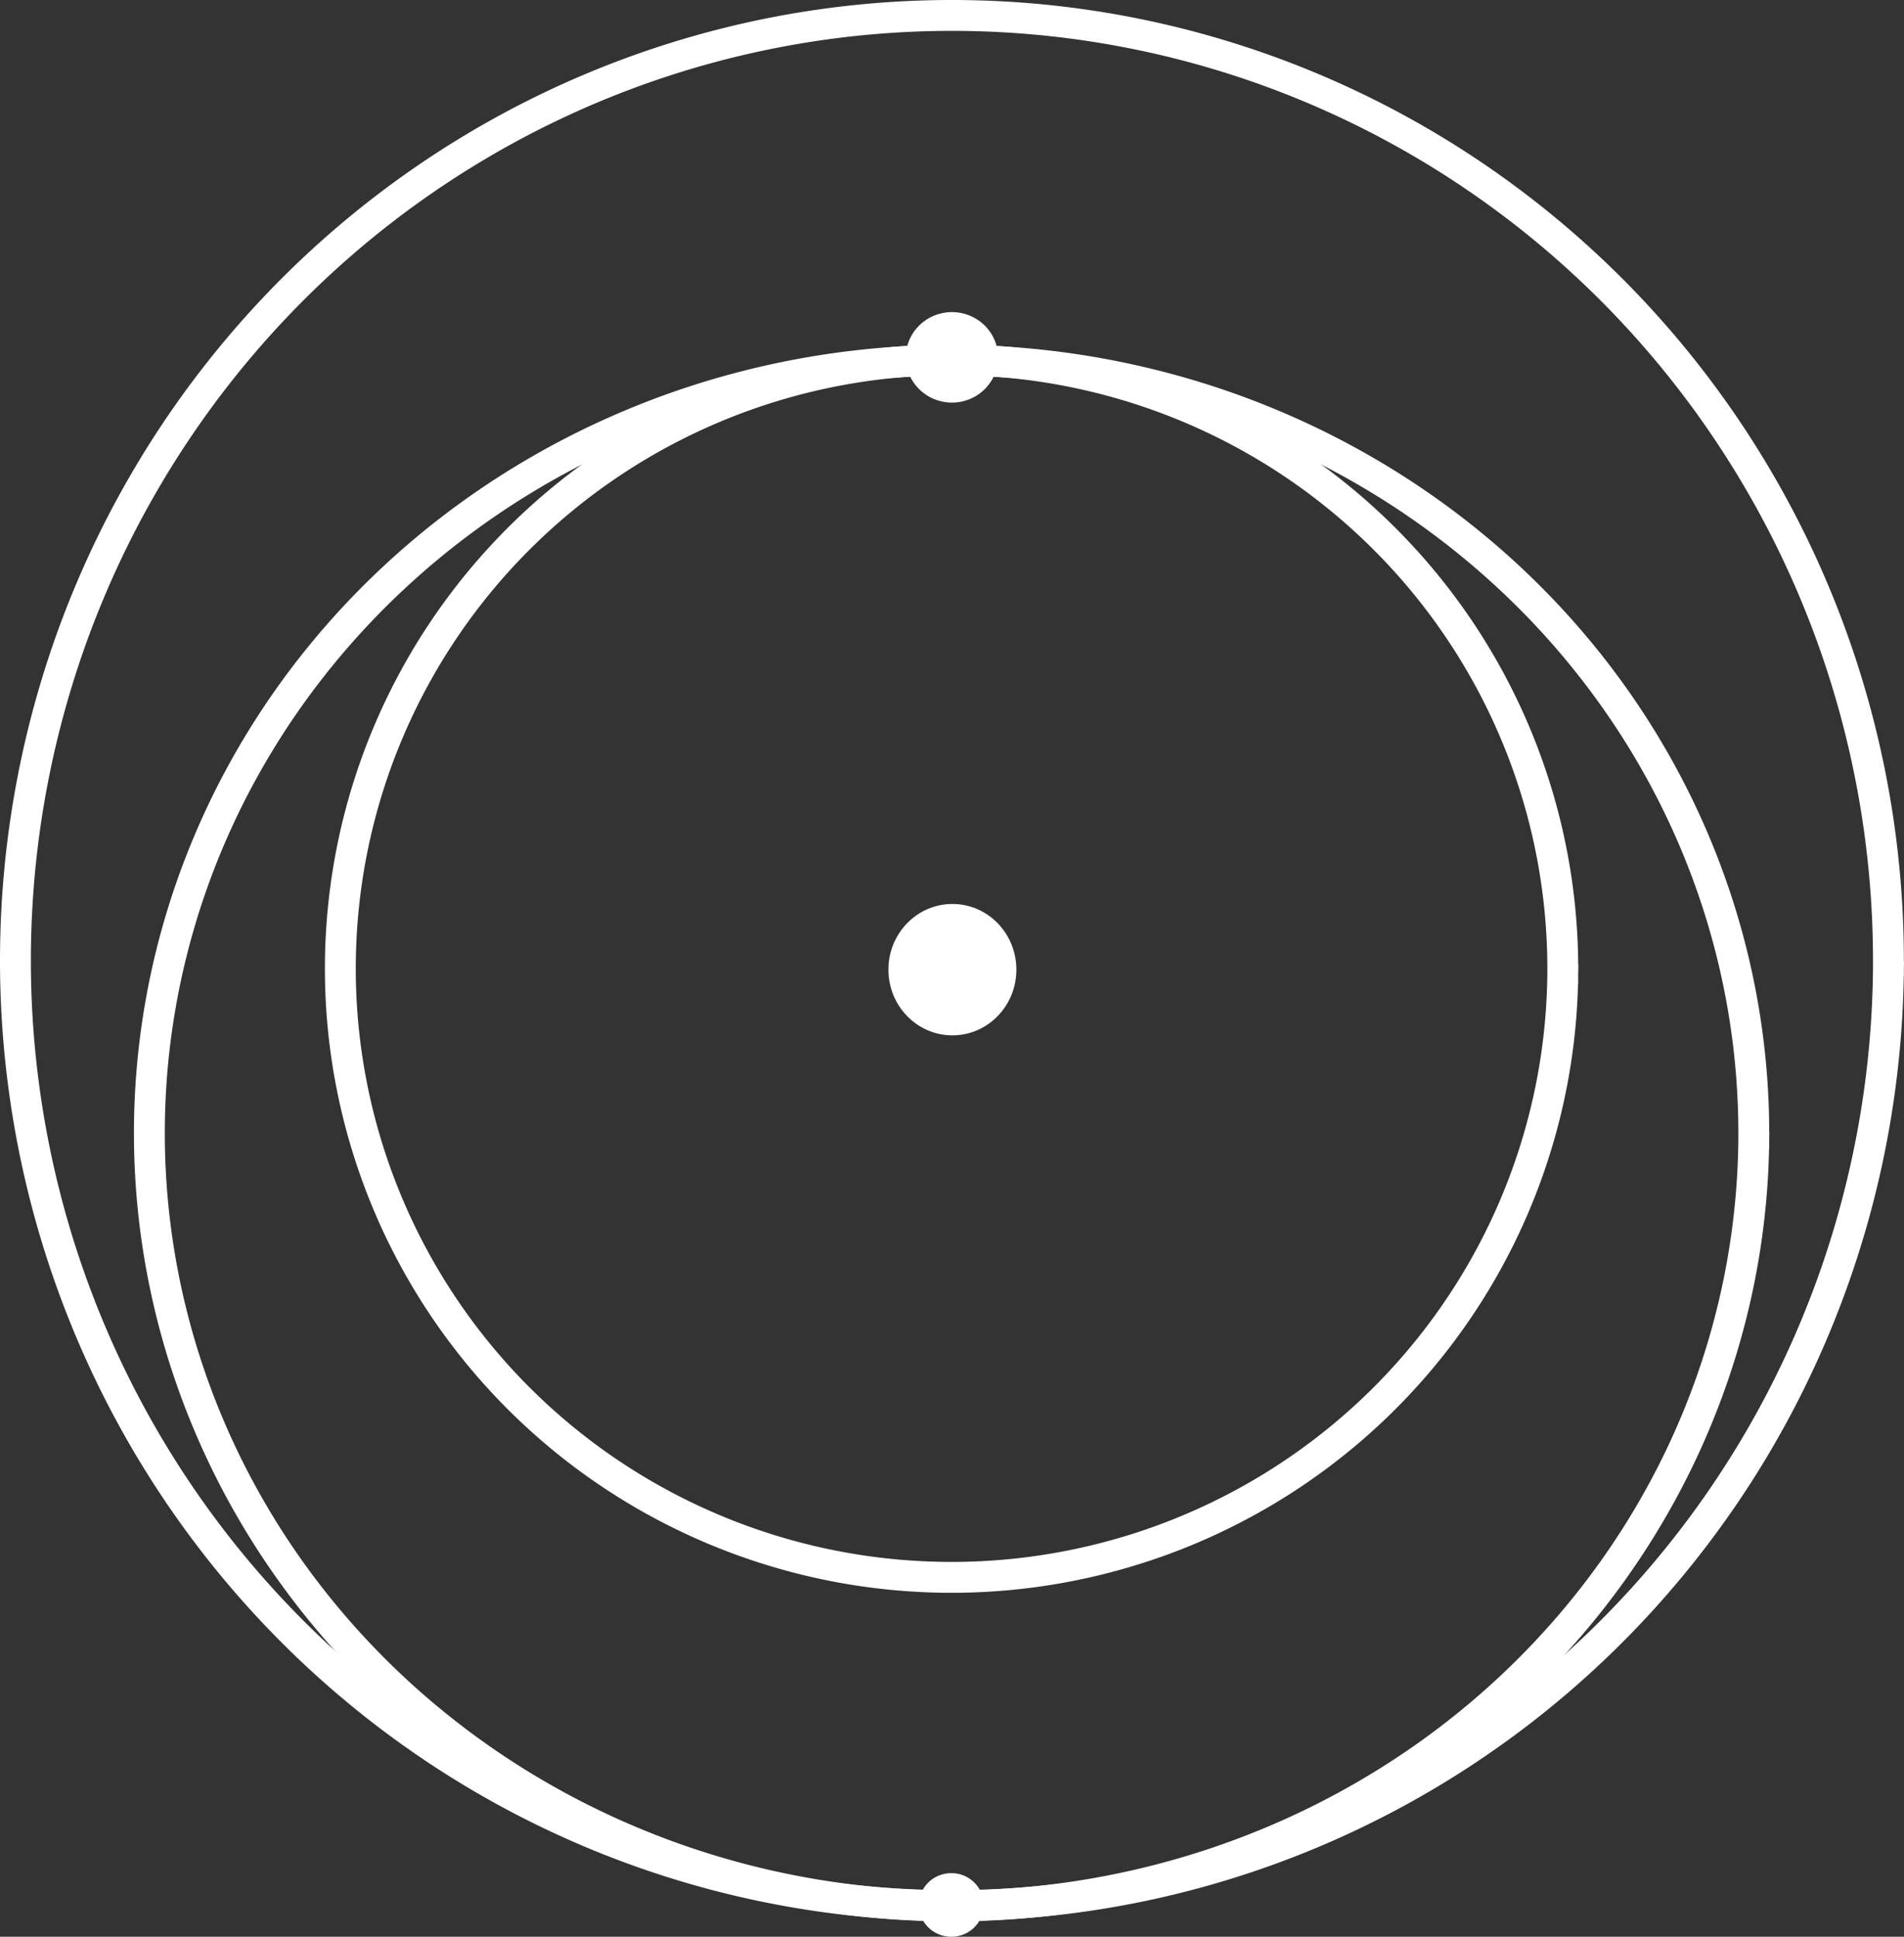 <?xml version="1.0" encoding="UTF-8" standalone="no"?>
<!-- Created with Inkscape (http://www.inkscape.org/) -->

<svg
   width="185.048mm"
   height="188.208mm"
   viewBox="0 0 185.048 188.208"
   version="1.1"
   id="svg1"
   sodipodi:docname="starlink.svg"
   inkscape:version="1.2.1 (9c6d41e410, 2022-07-14)"
   xmlns:inkscape="http://www.inkscape.org/namespaces/inkscape"
   xmlns:sodipodi="http://sodipodi.sourceforge.net/DTD/sodipodi-0.dtd"
   xmlns="http://www.w3.org/2000/svg"
   xmlns:svg="http://www.w3.org/2000/svg">
  <rect x="0" y="0" width="185.048" height="188.208" fill="#333333" stroke="none"/>
  <sodipodi:namedview
     id="namedview44"
     pagecolor="#ffffff"
     bordercolor="#000000"
     borderopacity="0.25"
     inkscape:showpageshadow="2"
     inkscape:pageopacity="0.0"
     inkscape:pagecheckerboard="true"
     inkscape:deskcolor="#d1d1d1"
     inkscape:document-units="mm"
     showgrid="false"
     inkscape:zoom="1.1516112"
     inkscape:cx="435.04268"
     inkscape:cy="378.60001"
     inkscape:window-width="2560"
     inkscape:window-height="1387"
     inkscape:window-x="1912"
     inkscape:window-y="-8"
     inkscape:window-maximized="1"
     inkscape:current-layer="g1"
     showborder="true" />
  <defs
     id="defs1" />
  <g
     id="layer1"
     transform="translate(-10.669,59.071)">
    <g
       id="g1"
       transform="matrix(3,0,0,3,-206.386,-112.068)">
      <path
         style="fill:none;stroke:#ffffff;stroke-width:1;stroke-linecap:square;stroke-linejoin:round;stroke-miterlimit:0;stroke-dasharray:none;stroke-opacity:1;paint-order:stroke markers fill"
         id="path4"
         d="M 133.526,49.313 A 30.339,30.613 0 0 1 102.794,79.389 30.339,30.613 0 0 1 72.853,48.511 30.339,30.613 0 0 1 103.324,18.166 30.339,30.613 0 0 1 133.53,48.779" />
      <path
         style="fill:none;stroke:#ffffff;stroke-width:1;stroke-linecap:square;stroke-linejoin:round;stroke-miterlimit:0;stroke-dasharray:none;stroke-opacity:1;paint-order:stroke markers fill"
         id="path4-4"
         d="M 129.164,54.808 A 25.988,25.034 0 0 1 102.839,79.402 25.988,25.034 0 0 1 77.192,54.152 25.988,25.034 0 0 1 103.293,29.337 25.988,25.034 0 0 1 129.168,54.371" />
      <path
         style="fill:none;stroke:#ffffff;stroke-width:1;stroke-linecap:square;stroke-linejoin:round;stroke-miterlimit:0;stroke-dasharray:none;stroke-opacity:1;paint-order:stroke markers fill"
         id="path4-7"
         d="M 122.977,49.383 A 19.802,19.721 0 0 1 102.92,68.758 19.802,19.721 0 0 1 83.378,48.867 19.802,19.721 0 0 1 103.265,29.318 a 19.802,19.721 0 0 1 19.715,19.721"
         inkscape:label="path4-7" />
      <ellipse
         style="fill:#ffffff;fill-opacity:1;stroke:none;stroke-width:0.184;stroke-miterlimit:0;stroke-dasharray:none;stroke-opacity:1;paint-order:stroke markers fill"
         id="path5"
         cx="103.191"
         cy="29.241"
         rx="1.495"
         ry="1.466" />
      <ellipse
         style="fill:#ffffff;fill-opacity:1;stroke:none;stroke-width:0.261;stroke-miterlimit:0;stroke-dasharray:none;stroke-opacity:1;paint-order:stroke markers fill"
         id="path5-1"
         cx="103.206"
         cy="49.075"
         rx="2.073"
         ry="2.128"
         inkscape:label="path5-1" />
      <ellipse
         style="fill:#ffffff;fill-opacity:1;stroke:none;stroke-width:0.129;stroke-miterlimit:0;stroke-dasharray:none;stroke-opacity:1;paint-order:stroke markers fill"
         id="path5-2"
         cx="103.17"
         cy="79.371"
         rx="1.051"
         ry="1.031" />
    </g>
  </g>
</svg>
